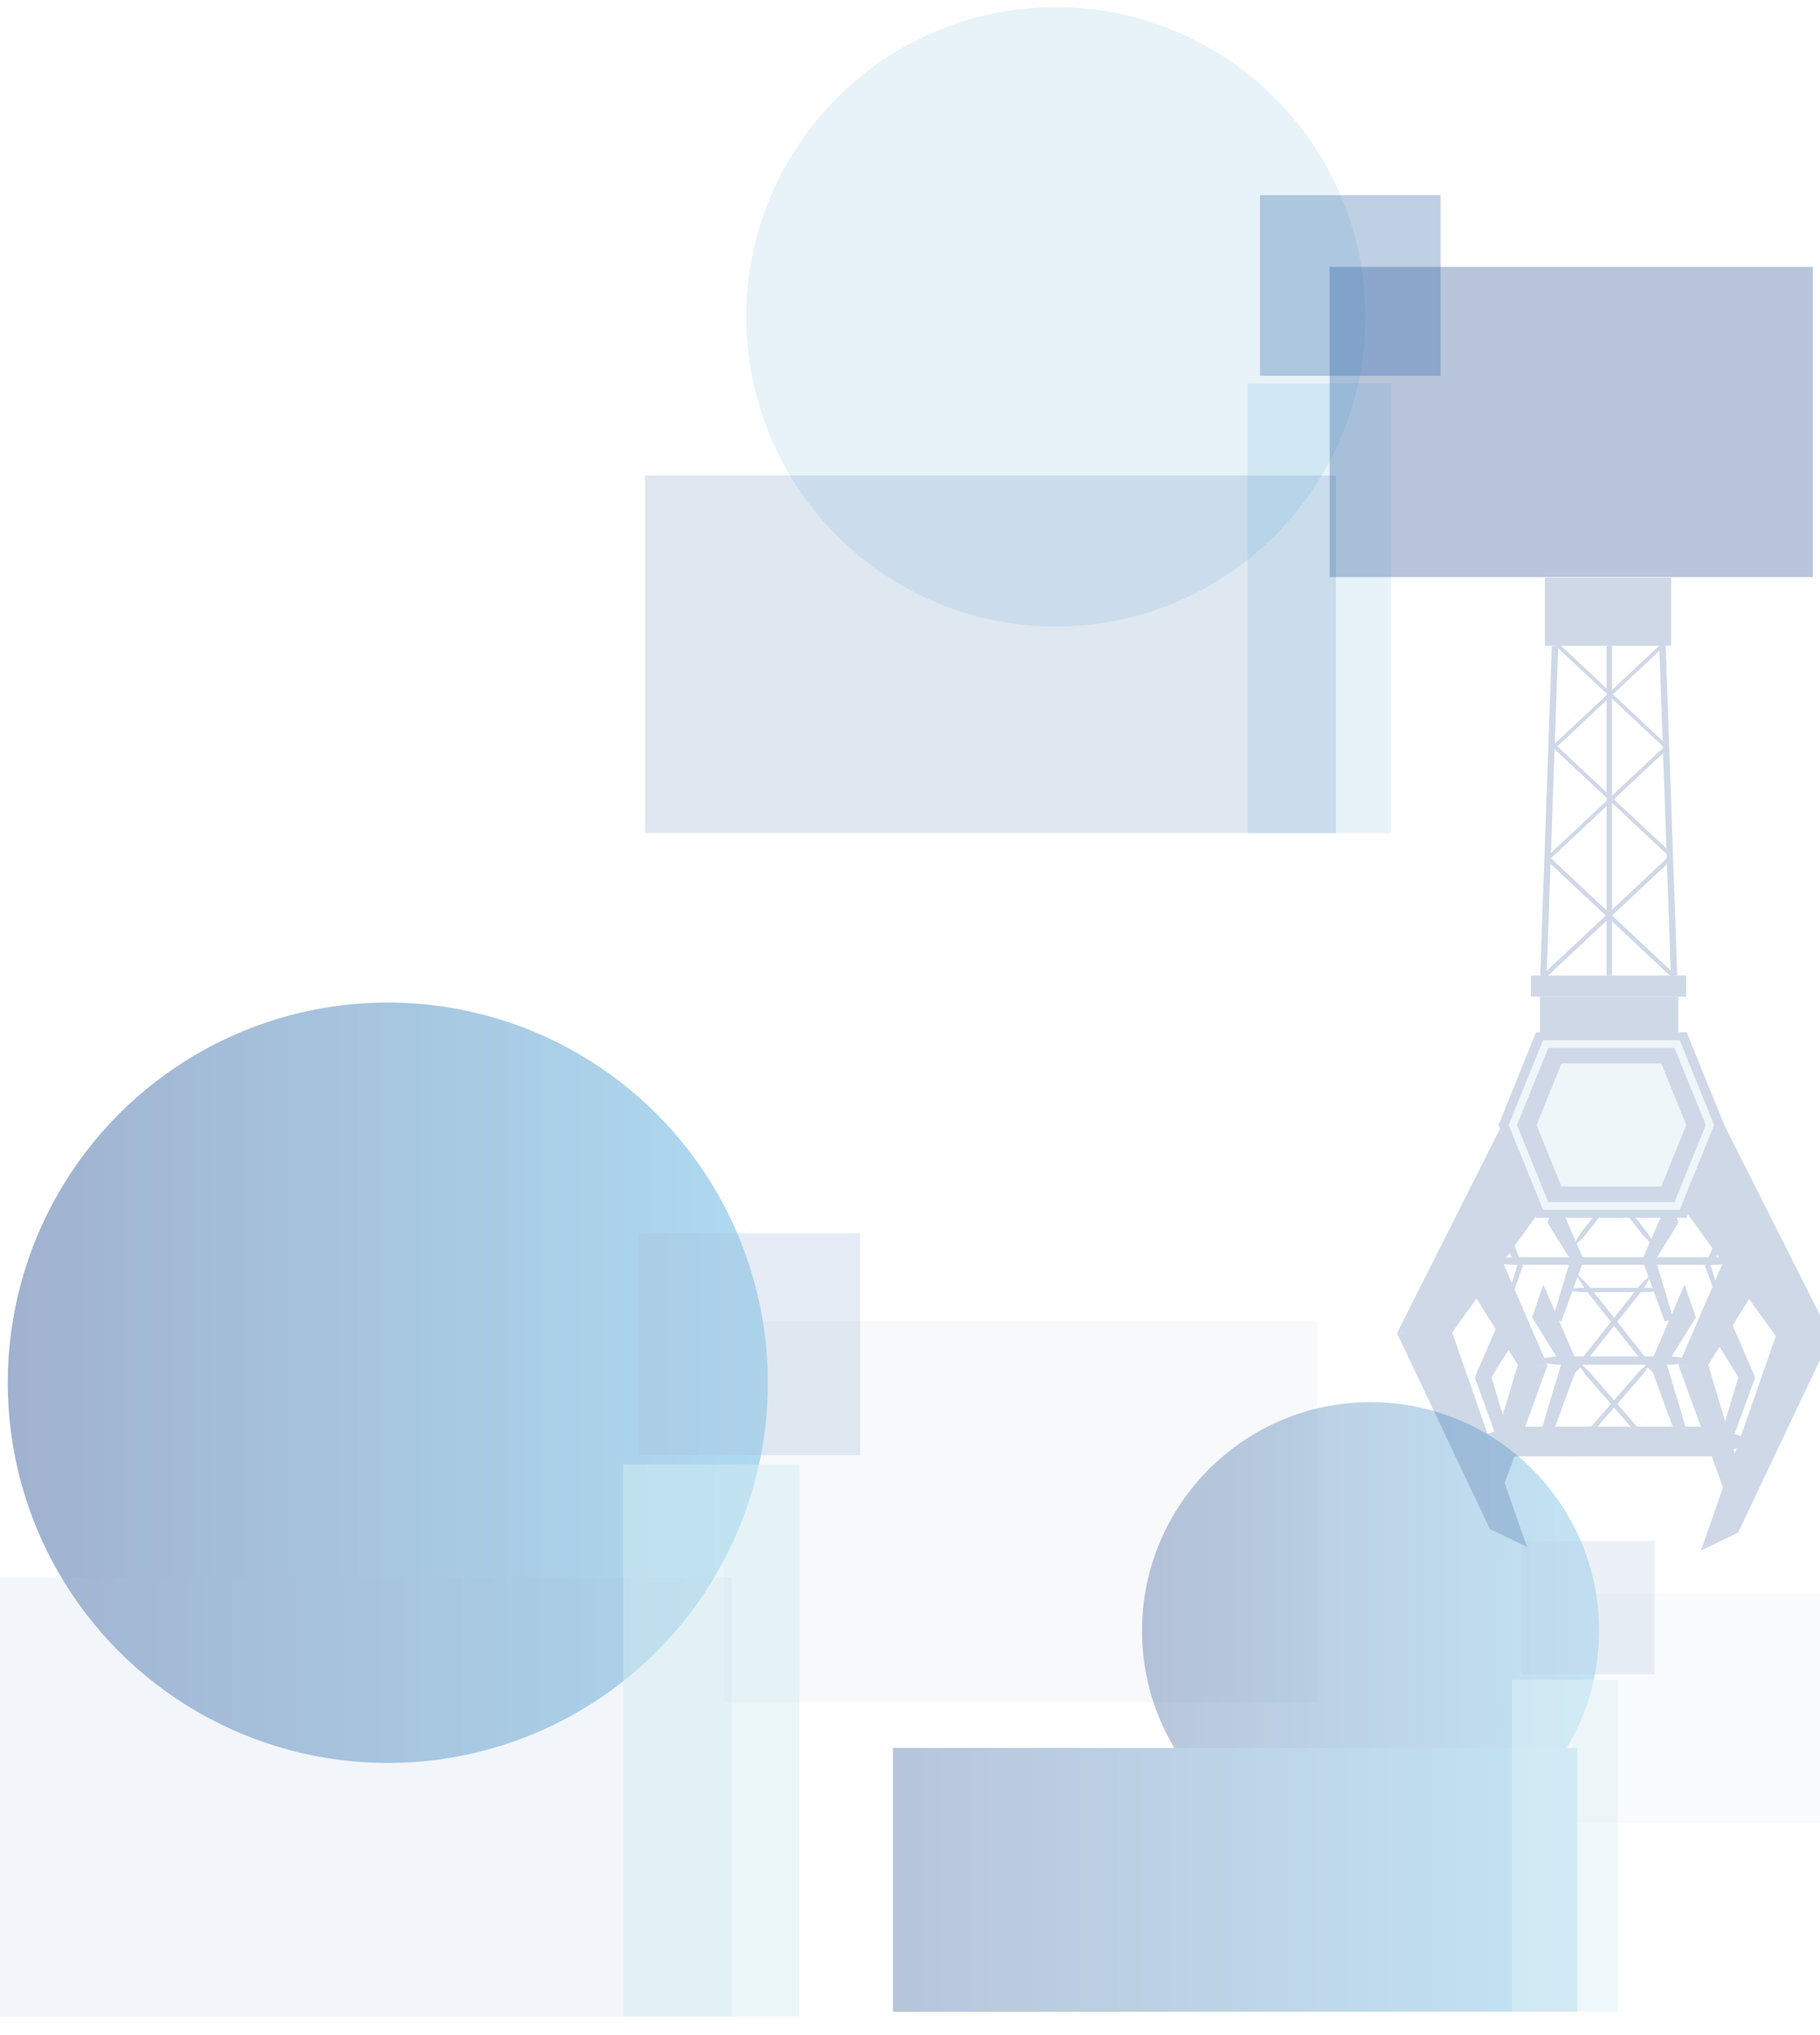 <?xml version="1.0" encoding="iso-8859-1"?>
<!-- Generator: Adobe Illustrator 17.1.0, SVG Export Plug-In . SVG Version: 6.00 Build 0)  -->
<!DOCTYPE svg PUBLIC "-//W3C//DTD SVG 1.1//EN" "http://www.w3.org/Graphics/SVG/1.1/DTD/svg11.dtd">
<svg version="1.1" id="&#x56FE;&#x5C42;_1" xmlns="http://www.w3.org/2000/svg" xmlns:xlink="http://www.w3.org/1999/xlink" x="0px"
	 y="0px" viewBox="0 0 798 892" style="enable-background:new 0 0 798 892;" xml:space="preserve">
<g style="opacity:0.3;">
	<rect x="689.56" y="698.548" style="opacity:0.1;fill:#2A60A4;" width="156.388" height="100.353"/>
	<linearGradient id="SVGID_1_" gradientUnits="userSpaceOnUse" x1="500.748" y1="714.693" x2="701.129" y2="714.693">
		<stop  offset="0" style="stop-color:#113D86"/>
		<stop  offset="1" style="stop-color:#34A4DD"/>
	</linearGradient>
	<circle style="fill:url(#SVGID_1_);" cx="600.938" cy="714.693" r="100.19"/>
	<rect x="667.014" y="675.333" style="opacity:0.3;fill:#2A60A4;" width="58.442" height="58.442"/>
	<linearGradient id="SVGID_2_" gradientUnits="userSpaceOnUse" x1="391.512" y1="823.862" x2="691.578" y2="823.862">
		<stop  offset="0" style="stop-color:#113D86"/>
		<stop  offset="1" style="stop-color:#34A4DD"/>
	</linearGradient>
	<rect x="391.512" y="766.036" style="fill:url(#SVGID_2_);" width="300.067" height="115.651"/>
	<rect x="662.975" y="736.227" style="opacity:0.5;fill:#95D3DE;" width="46.423" height="145.46"/>
</g>
<g>
	<g>
		<rect x="582.999" y="116.97" style="opacity:0.3;fill:#113D86;" width="211.864" height="135.951"/>
		<circle style="opacity:0.1;fill:#1283C3;" cx="462.941" cy="138.842" r="135.731"/>
		<rect x="552.456" y="85.52" style="opacity:0.3;fill:#2A60A4;" width="79.174" height="79.174"/>
		<rect x="282.84" y="208.399" style="opacity:0.15;fill:#2A60A4;" width="302.894" height="156.677"/>
		<rect x="546.983" y="168.016" style="opacity:0.1;fill:#1283C3;" width="62.891" height="197.06"/>
	</g>
	<g style="opacity:0.2;">
		<g>
			<rect x="677.373" y="253.173" style="fill:#113D86;" width="55.368" height="29.832"/>
			<g>
				<rect x="671.277" y="427.549" style="fill:#113D86;" width="68.067" height="9.23"/>
				<rect x="675.214" y="436.778" style="fill:#113D86;" width="60.702" height="30.656"/>
				<g>
					<polygon style="fill:#113D86;" points="678.135,427.549 675.341,427.549 680.42,283.005 683.214,283.005 					"/>
					<polygon style="fill:#113D86;" points="732.614,427.549 735.407,427.549 730.328,283.005 727.534,283.005 					"/>
					<rect x="704.422" y="283.005" style="fill:#113D86;" width="2.413" height="144.544"/>
					<polygon style="fill:#113D86;" points="730.641,326.273 729.82,327.74 682.139,283.083 682.96,281.616 					"/>
					<polygon style="fill:#113D86;" points="679.662,327.839 680.483,329.306 729.835,283.074 729.014,281.608 					"/>
					<polygon style="fill:#113D86;" points="732.106,373.222 731.249,374.753 681.481,328.143 682.338,326.612 					"/>
					<polygon style="fill:#113D86;" points="678.896,374.857 679.753,376.387 731.264,328.134 730.407,326.603 					"/>
					<polygon style="fill:#113D86;" points="734.177,426.837 733.221,428.545 677.678,376.526 678.634,374.817 					"/>
					<polygon style="fill:#113D86;" points="674.793,428.66 675.75,430.369 733.237,376.516 732.281,374.807 					"/>
				</g>
			</g>
		</g>
		<g>
			<g>
				<g>
					<g>
						<polygon style="fill:#113D86;" points="662.317,485.494 678.511,526.071 636.466,584.271 612.529,584.271 						"/>
					</g>
				</g>
				<g>
					<g>
						<polygon style="fill:#113D86;" points="653.245,670.089 669.55,677.974 636.545,583.493 612.529,584.271 						"/>
					</g>
				</g>
			</g>
			<g>
				<g>
					<g>
						<polygon style="fill:#113D86;" points="753.023,487.088 736.826,527.665 778.871,585.865 802.809,585.865 						"/>
					</g>
				</g>
				<g>
					<g>
						<polygon style="fill:#113D86;" points="762.094,671.684 745.787,679.568 778.794,585.088 802.809,585.865 						"/>
					</g>
				</g>
			</g>
			<g>
				<polygon style="fill:#113D86;" points="673.528,533.69 657.034,493.036 673.528,452.381 739.536,452.381 756.031,493.036 
					739.536,533.69 				"/>
			</g>
			<g>
				<polygon style="fill:#113D86;" points="682.26,598.072 669.497,596.261 682.26,594.45 733.338,594.45 746.102,596.261 
					733.338,598.072 				"/>
			</g>
			<g>
				<polygon style="fill:#113D86;" points="662.546,638.259 640.775,631.741 662.546,625.223 749.673,625.223 771.445,631.741 
					749.673,638.259 				"/>
			</g>
			<g>
				<polygon style="fill:#113D86;" points="692.399,566.254 684.703,565.322 692.399,564.39 723.2,564.39 730.896,565.322 
					723.2,566.254 				"/>
			</g>
			<g>
				<polygon style="fill:#113D86;" points="663.109,554.326 640.775,552.65 663.109,550.974 752.489,550.974 774.825,552.65 
					752.489,554.326 				"/>
			</g>
			<g>
				<polygon style="fill:#113D86;" points="694.904,597.244 687.708,604.594 693.203,595.899 718.599,563.789 725.796,556.437 
					720.3,565.134 				"/>
			</g>
			<g>
				<polygon style="fill:#113D86;" points="720.529,597.244 727.725,604.594 722.23,595.899 696.833,563.789 689.636,556.437 
					695.133,565.134 				"/>
			</g>
			<g>
				<polygon style="fill:#113D86;" points="694.904,541.489 687.708,548.839 693.203,540.144 718.599,508.034 725.796,500.682 
					720.3,509.379 				"/>
			</g>
			<g>
				<polygon style="fill:#113D86;" points="720.529,541.489 727.725,548.839 722.23,540.144 696.833,508.034 689.636,500.682 
					695.133,509.379 				"/>
			</g>
			<g>
				<polygon style="fill:#113D86;" points="694.904,631.628 687.708,638.324 693.203,630.402 718.599,601.15 725.796,594.452 
					720.3,602.375 				"/>
			</g>
			<g>
				<polygon style="fill:#113D86;" points="720.529,631.628 727.725,638.324 722.23,630.402 696.833,601.15 689.636,594.452 
					695.133,602.375 				"/>
			</g>
			<g>
				<g>
					<g>
						<polygon style="fill:#113D86;" points="762.799,536.387 771.527,561.853 748.866,598.378 735.965,598.378 						"/>
					</g>
				</g>
				<g>
					<g>
						<polygon style="fill:#113D86;" points="757.91,658.599 766.697,657.186 748.909,597.89 735.965,598.378 						"/>
					</g>
				</g>
			</g>
			<g>
				<g>
					<g>
						<polygon style="fill:#113D86;" points="651.687,536.387 642.959,561.853 665.619,598.378 678.521,598.378 						"/>
					</g>
				</g>
				<g>
					<g>
						<polygon style="fill:#113D86;" points="656.576,658.599 647.789,657.186 665.577,597.89 678.521,598.378 						"/>
					</g>
				</g>
			</g>
			<g>
				<g>
					<g>
						<polygon style="fill:#113D86;" points="732.065,524.459 735.965,535.838 725.84,552.157 720.076,552.157 						"/>
					</g>
				</g>
				<g>
					<g>
						<polygon style="fill:#113D86;" points="729.881,579.064 733.807,578.433 725.859,551.939 720.076,552.157 						"/>
					</g>
				</g>
			</g>
			<g>
				<g>
					<g>
						<polygon style="fill:#113D86;" points="682.42,524.459 678.521,535.838 688.645,552.157 694.41,552.157 						"/>
					</g>
				</g>
				<g>
					<g>
						<polygon style="fill:#113D86;" points="684.605,579.064 680.679,578.433 688.626,551.939 694.41,552.157 						"/>
					</g>
				</g>
			</g>
			<g>
				<g>
					<g>
						<polygon style="fill:#113D86;" points="738.636,562.963 743.568,577.354 730.763,597.993 723.473,597.993 						"/>
					</g>
				</g>
				<g>
					<g>
						<polygon style="fill:#113D86;" points="735.873,632.022 740.839,631.224 730.787,597.717 723.473,597.993 						"/>
					</g>
				</g>
			</g>
			<g>
				<g>
					<g>
						<polygon style="fill:#113D86;" points="661.762,568.659 666.694,583.049 653.889,603.689 646.599,603.689 						"/>
					</g>
				</g>
				<g>
					<g>
						<polygon style="fill:#113D86;" points="658.999,637.718 663.965,636.919 653.913,603.413 646.599,603.689 						"/>
					</g>
				</g>
			</g>
			<g>
				<g>
					<g>
						<polygon style="fill:#113D86;" points="676.695,562.963 671.762,577.354 684.567,597.993 691.857,597.993 						"/>
					</g>
				</g>
				<g>
					<g>
						<polygon style="fill:#113D86;" points="679.457,632.022 674.492,631.224 684.543,597.717 691.857,597.993 						"/>
					</g>
				</g>
			</g>
			<g>
				<g>
					<g>
						<polygon style="fill:#113D86;" points="754.414,568.659 749.481,583.049 762.286,603.689 769.576,603.689 						"/>
					</g>
				</g>
				<g>
					<g>
						<polygon style="fill:#113D86;" points="757.176,637.718 752.211,636.919 762.262,603.413 769.576,603.689 						"/>
					</g>
				</g>
			</g>
			<g>
				<g>
					<g>
						<polygon style="fill:#113D86;" points="752.83,542.472 754.55,547.492 750.083,554.692 747.54,554.692 						"/>
					</g>
				</g>
				<g>
					<g>
						<polygon style="fill:#113D86;" points="751.866,566.562 753.598,566.284 750.092,554.596 747.54,554.692 						"/>
					</g>
				</g>
			</g>
			<g>
				<g>
					<g>
						<polygon style="fill:#113D86;" points="662.501,542.472 660.78,547.492 665.247,554.692 667.79,554.692 						"/>
					</g>
				</g>
				<g>
					<g>
						<polygon style="fill:#113D86;" points="663.465,566.562 661.732,566.284 665.239,554.596 667.79,554.692 						"/>
					</g>
				</g>
			</g>
			<g>
				<polygon style="fill:#ACD4E5;" points="684.654,519.984 673.721,493.036 684.654,466.086 728.41,466.086 739.344,493.036 
					728.41,519.984 				"/>
			</g>
			<g>
				<path style="fill:#ACD4E5;" d="M736.483,530.217h-59.902l-15.085-37.181l15.085-37.182h59.902l15.086,37.182L736.483,530.217z
					 M678.856,526.838h55.352l13.715-33.802l-13.715-33.803h-55.352l-13.714,33.803L678.856,526.838z"/>
			</g>
		</g>
	</g>
</g>
<g style="opacity:0.4;">
	<rect x="317.438" y="579.14" style="opacity:0.1;fill:#2A60A4;" width="260.111" height="166.91"/>
	<linearGradient id="SVGID_3_" gradientUnits="userSpaceOnUse" x1="3.4" y1="605.993" x2="336.68" y2="605.993">
		<stop  offset="0" style="stop-color:#113D86"/>
		<stop  offset="1" style="stop-color:#34A4DD"/>
	</linearGradient>
	<circle style="fill:url(#SVGID_3_);" cx="170.04" cy="605.993" r="166.64"/>
	<rect x="279.94" y="540.528" style="opacity:0.3;fill:#2A60A4;" width="97.204" height="97.204"/>
	<rect x="-51.075" y="691.389" style="opacity:0.15;fill:#2A60A4;" width="371.87" height="192.356"/>
	<rect x="273.221" y="641.81" style="opacity:0.5;fill:#95D3DE;" width="77.213" height="241.935"/>
</g>
</svg>
